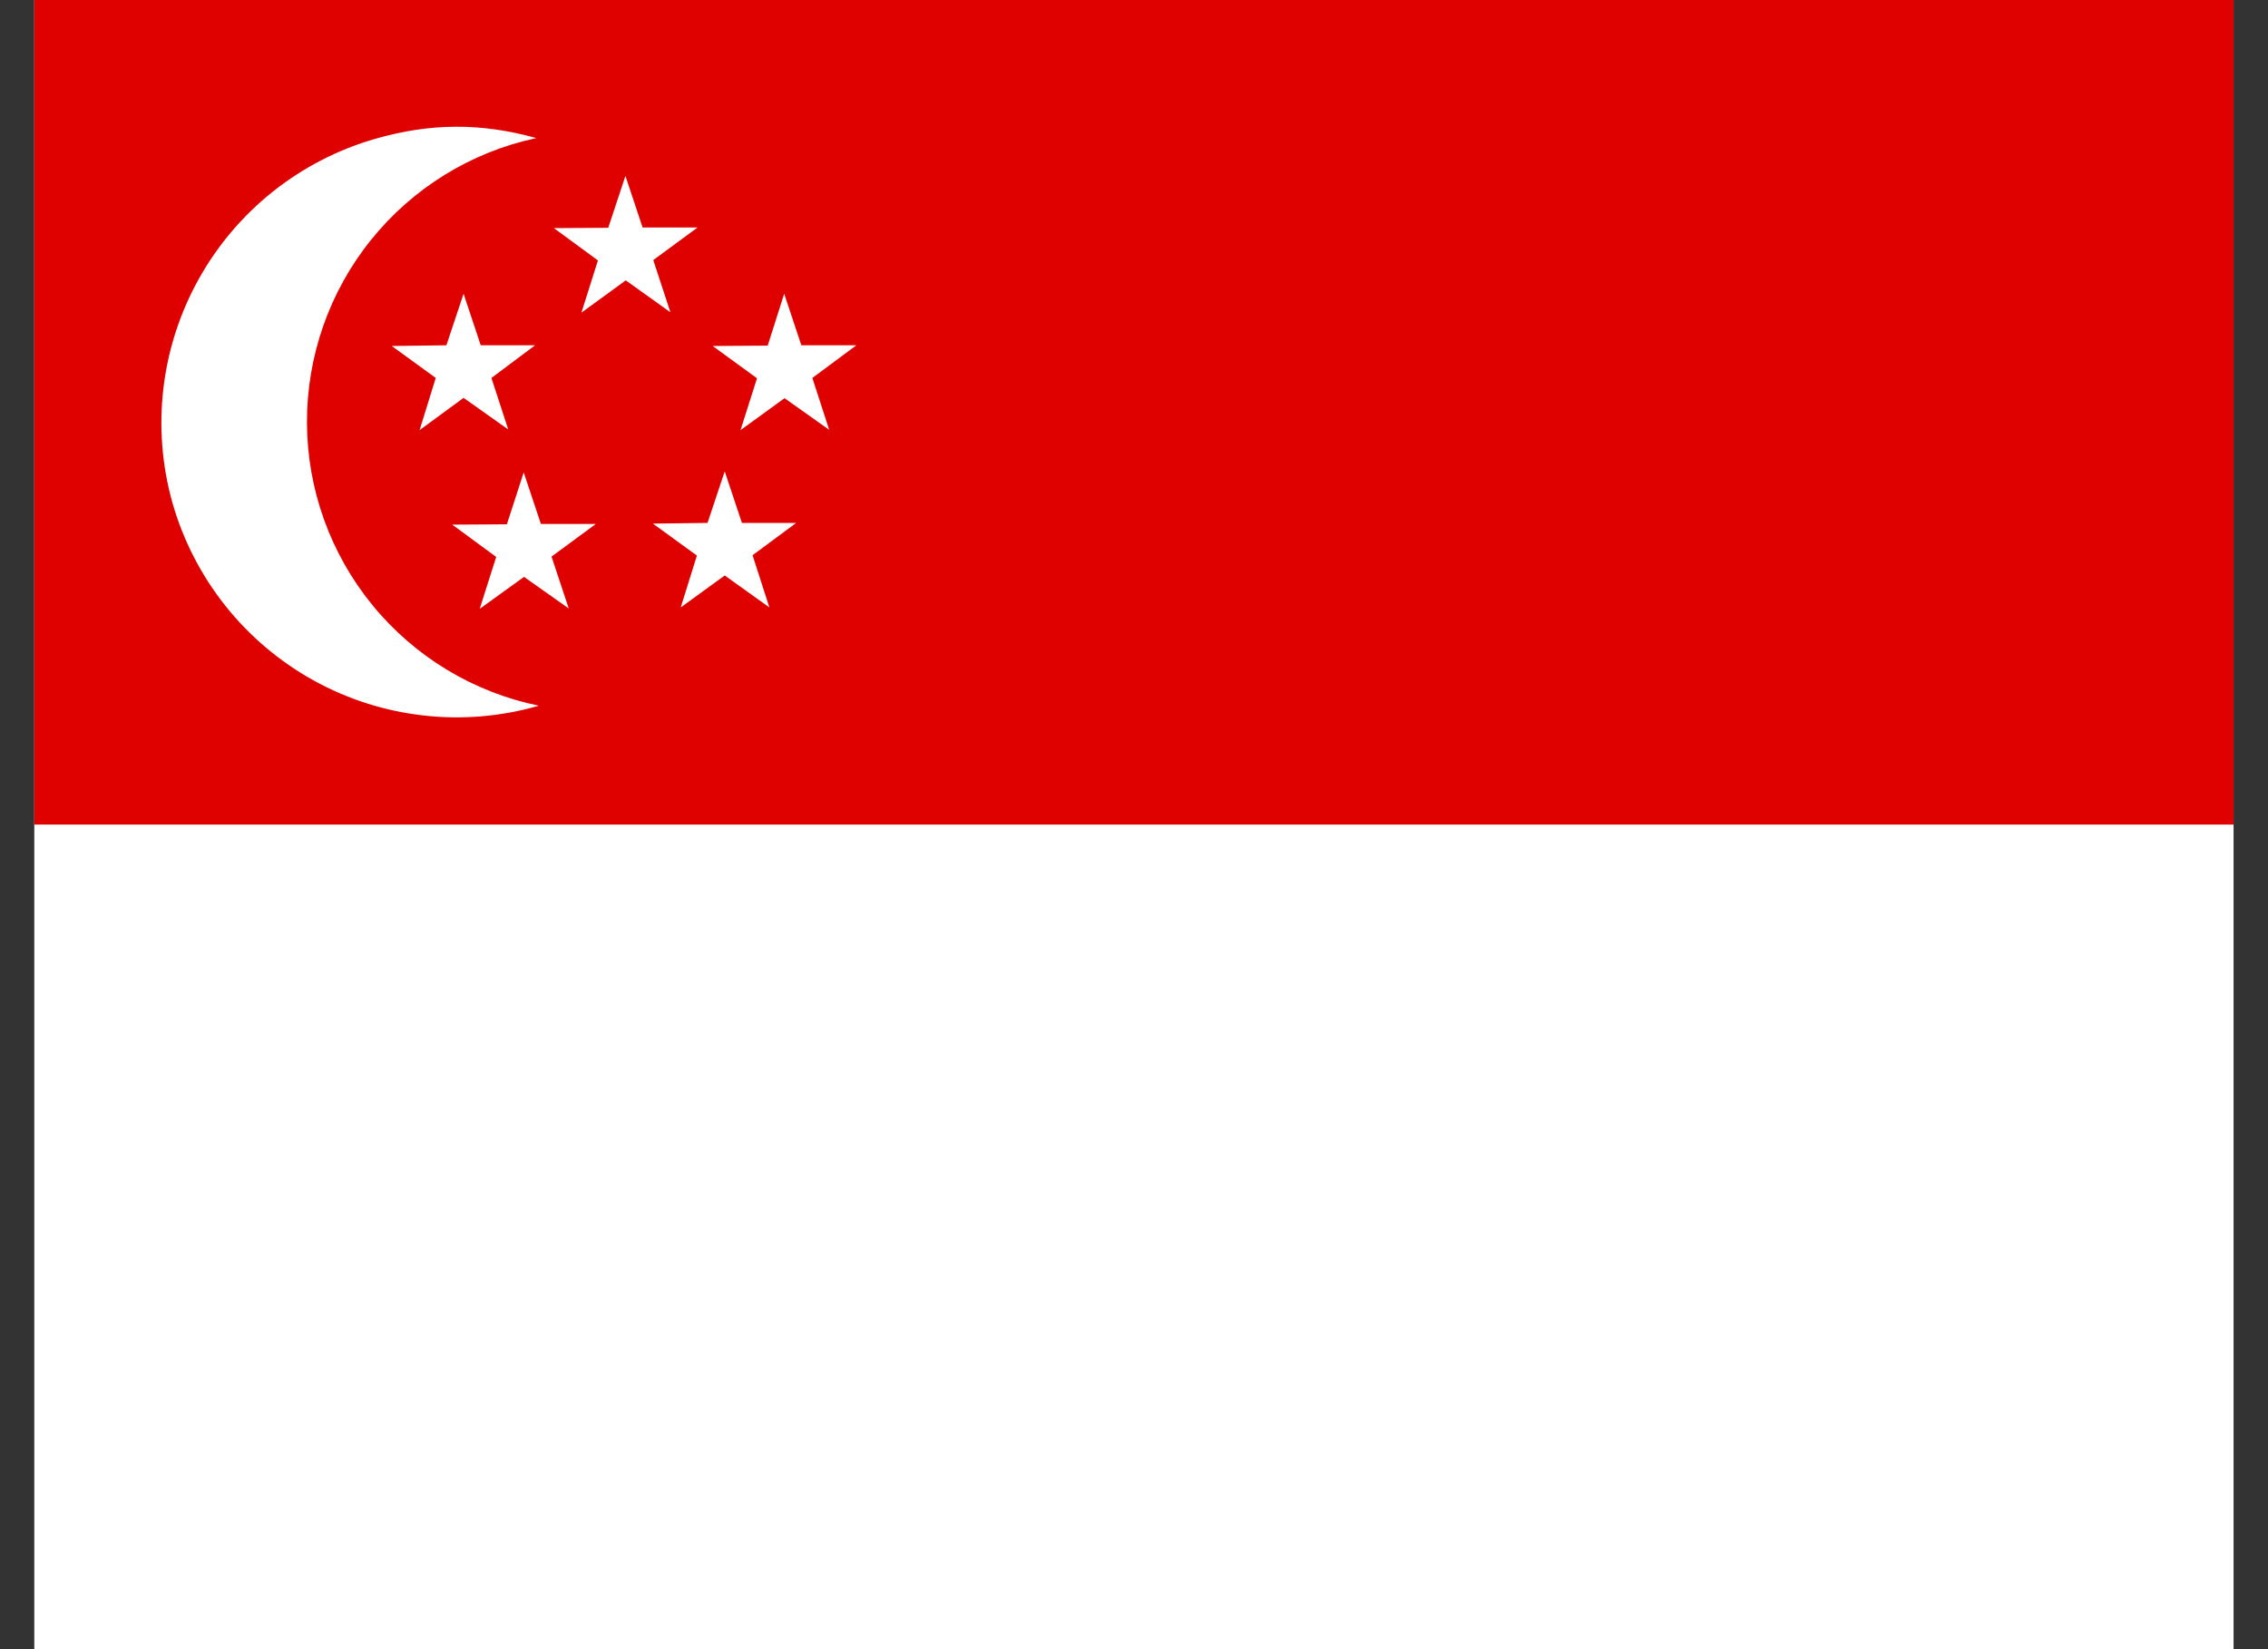 <svg width="55" height="40" viewBox="0 0 55 40" fill="none" xmlns="http://www.w3.org/2000/svg">
<rect x="0" y="0" width="55" height="40" fill="#333333" stroke="none"/>
<g clip-path="url(#clip0_623_1829)">
<path fill-rule="evenodd" clip-rule="evenodd" d="M-0.834 0H59.166V40H-0.834V0Z" fill="white"/>
<path fill-rule="evenodd" clip-rule="evenodd" d="M-0.834 0H59.166V20H-0.834V0Z" fill="#DF0000"/>
<path fill-rule="evenodd" clip-rule="evenodd" d="M13 3.35C11.421 3.689 10.008 4.561 8.996 5.82C7.985 7.078 7.437 8.646 7.444 10.261C7.452 11.875 8.015 13.438 9.039 14.686C10.063 15.935 11.485 16.793 13.067 17.117C12.161 17.379 11.212 17.46 10.274 17.354C9.337 17.249 8.429 16.96 7.604 16.503C6.779 16.046 6.052 15.431 5.465 14.693C4.878 13.954 4.442 13.107 4.183 12.2C3.669 10.377 3.897 8.424 4.819 6.769C5.74 5.114 7.279 3.89 9.1 3.367C10.433 2.983 11.667 2.975 13.008 3.35H13Z" fill="white"/>
<path fill-rule="evenodd" clip-rule="evenodd" d="M11.917 9.167L12.325 10.417L11.242 9.65L10.175 10.433L10.567 9.167L9.5 8.392L10.825 8.375L11.242 7.125L11.658 8.375H12.975L11.917 9.167ZM13.375 13.5L13.792 14.758L12.708 13.992L11.633 14.767L12.033 13.508L10.967 12.725L12.292 12.717L12.7 11.458L13.117 12.708H14.45L13.375 13.5ZM18.25 13.467L18.658 14.733L17.575 13.958L16.508 14.733L16.9 13.475L15.833 12.7L17.158 12.683L17.575 11.433L17.992 12.683H19.308L18.25 13.467ZM19.7 9.167L20.108 10.425L19.025 9.658L17.958 10.433L18.358 9.175L17.283 8.392L18.617 8.383L19.017 7.125L19.433 8.375H20.767L19.7 9.167ZM15.842 6.308L16.258 7.575L15.175 6.8L14.1 7.583L14.5 6.317L13.433 5.533L14.75 5.525L15.167 4.267L15.583 5.517H16.917L15.842 6.308Z" fill="white"/>
</g>
<defs>
<clipPath id="clip0_623_1829">
<rect width="53.333" height="40" fill="white" transform="translate(0.832)"/>
</clipPath>
</defs>
</svg>
